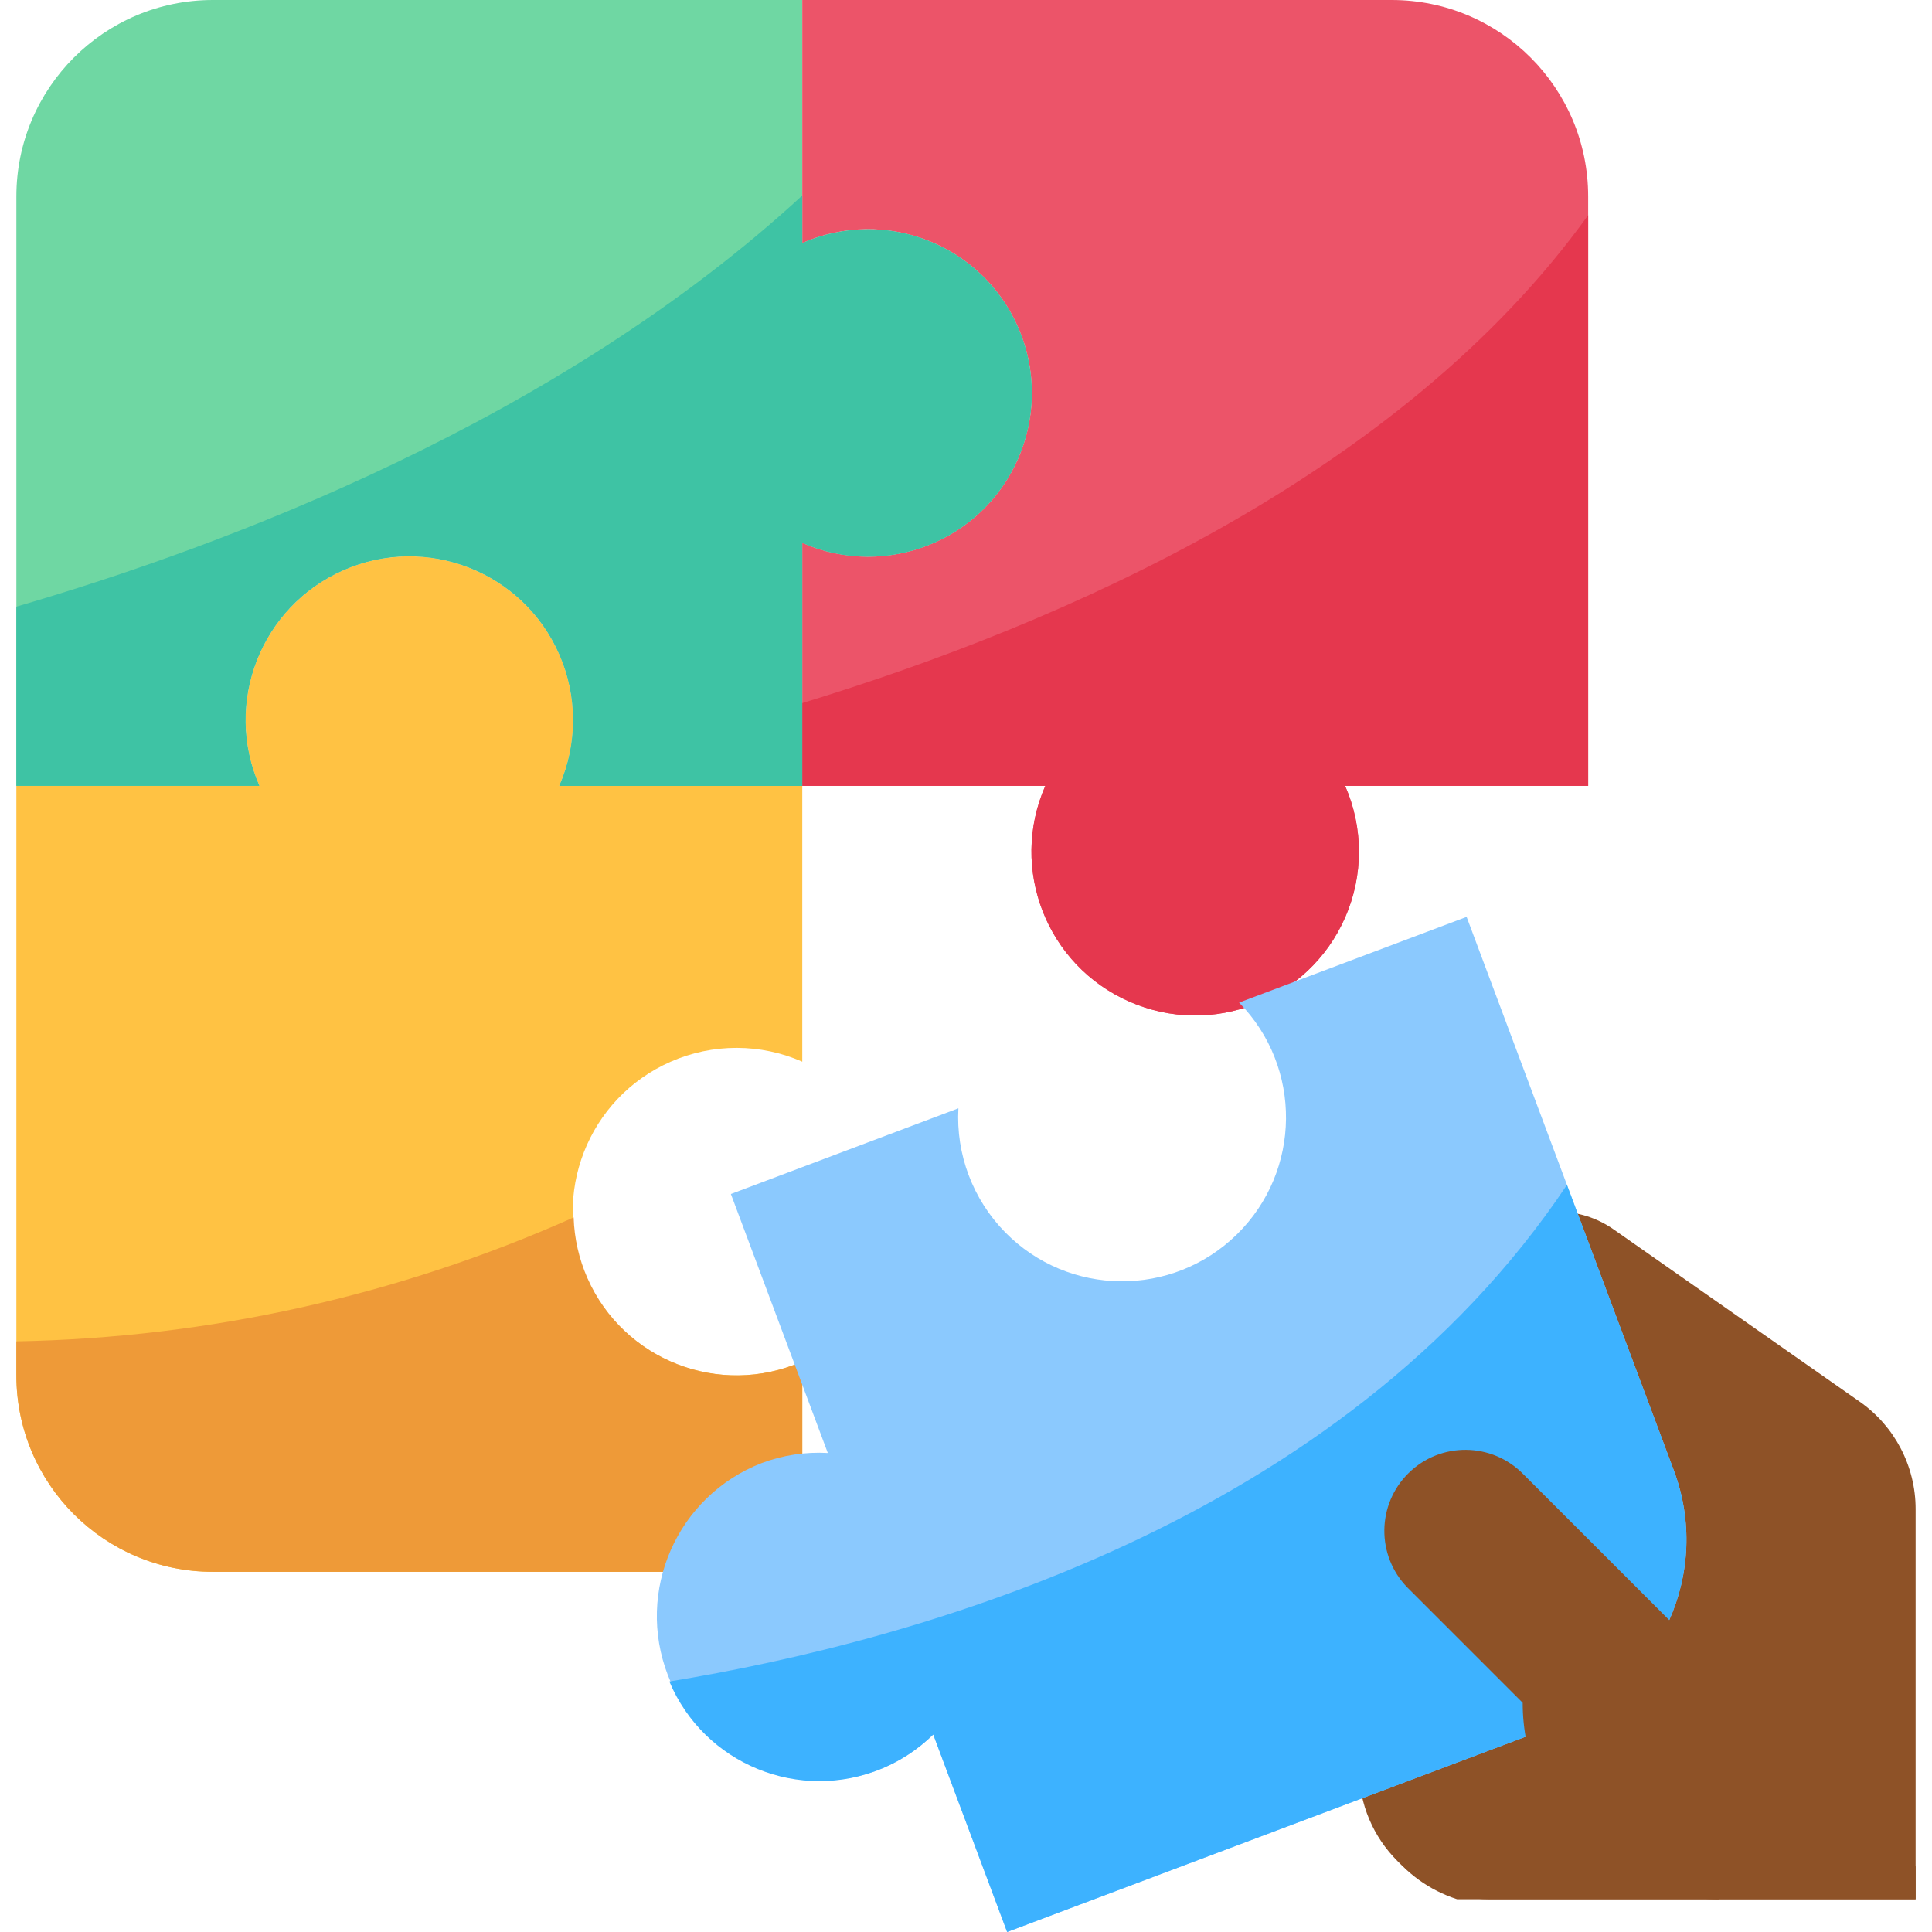 <svg width="512" height="512" viewBox="0 0 512 512" fill="none" xmlns="http://www.w3.org/2000/svg">
<path d="M507.661 503.322V399.907C507.661 388.582 502.133 377.969 492.856 371.469L427.606 325.788C423.232 322.725 418.017 321.085 412.671 321.085H360.135L361.003 469.565C361.324 485.038 371.434 498.593 386.169 503.322H507.661V503.322Z" fill="#8E5227"/>
<path d="M455.593 503.322H394.847C375.677 503.322 360.135 487.78 360.135 468.61V433.898H420.881L455.593 503.322Z" fill="#8E5227"/>
<path d="M229.966 60.746C223.987 60.755 218.077 62.004 212.61 64.408V0H56.407C27.648 0 4.339 23.309 4.339 52.068V208.271H68.747C59.114 186.333 69.085 160.733 91.032 151.101C112.97 141.468 138.57 151.439 148.202 173.386C153.088 184.502 153.088 197.164 148.202 208.28H212.61V143.872C234.548 153.505 260.148 143.534 269.78 121.587C279.412 99.64 269.442 74.049 247.495 64.417C241.976 61.978 236.006 60.737 229.966 60.746Z" fill="#6FD7A3"/>
<path d="M420.881 52.068C420.881 23.309 397.572 0 368.814 0H212.61V64.408C234.548 54.775 260.148 64.746 269.78 86.693C279.413 108.631 269.442 134.231 247.495 143.863C236.379 148.749 223.717 148.749 212.601 143.863V208.271H277.009C267.376 230.209 277.347 255.809 299.294 265.441C321.232 275.074 346.832 265.103 356.464 243.156C361.35 232.04 361.35 219.378 356.464 208.262H420.881V52.068Z" fill="#EC5469"/>
<path d="M420.881 57.023C371.278 126.03 281.73 165.228 212.61 186.325V208.272H277.018C267.385 230.21 277.356 255.81 299.303 265.442C321.241 275.075 346.841 265.104 356.473 243.157C361.359 232.041 361.359 219.379 356.473 208.263H420.881V57.023V57.023Z" fill="#E5374E"/>
<path d="M195.254 277.695C201.233 277.704 207.143 278.953 212.61 281.357V208.271H148.202C157.835 186.333 147.864 160.733 125.917 151.101C103.97 141.468 78.379 151.439 68.747 173.386C63.861 184.502 63.861 197.164 68.747 208.28H4.339V364.483C4.339 393.242 27.648 416.551 56.407 416.551H212.61V360.821C190.672 370.454 165.072 360.483 155.44 338.536C145.807 316.598 155.778 290.998 177.725 281.366C183.244 278.927 189.214 277.686 195.254 277.695Z" fill="#FFC243"/>
<path d="M4.339 364.475C4.339 393.234 27.648 416.543 56.407 416.543H212.61V360.813C190.776 370.428 165.28 360.527 155.665 338.693C153.435 333.625 152.194 328.167 152.02 322.63C105.497 343.379 55.269 354.548 4.338 355.476V364.475H4.339Z" fill="#EE9A38"/>
<path d="M443.574 389.641L388.668 242.983L328.365 265.693C345.174 282.815 344.914 310.324 327.792 327.124C310.67 343.925 283.161 343.673 266.361 326.551C257.805 317.83 253.309 305.915 253.986 293.714L193.691 316.424L219.378 385.058C213.416 384.72 207.446 385.631 201.849 387.731C179.442 396.426 168.335 421.636 177.03 444.042C185.578 466.058 210.128 477.244 232.352 469.225C237.949 467.116 243.052 463.853 247.321 459.662L266.9 512L413.141 456.921C440.094 446.716 453.71 416.62 443.574 389.641Z" fill="#8BC9FE"/>
<path d="M415.258 314.012C355.38 403.569 243.131 434.844 177.386 445.613C186.611 467.56 211.881 477.869 233.827 468.644C238.852 466.535 243.434 463.481 247.321 459.662L266.9 512L413.141 456.921C440.086 446.716 453.693 416.638 443.575 389.667L415.258 314.012Z" fill="#3DB2FF"/>
<path d="M229.966 60.746C223.987 60.755 218.077 62.004 212.61 64.408V51.816C147.63 111.633 59.592 144.67 4.339 160.768V208.271H68.747C59.114 186.333 69.085 160.733 91.032 151.101C112.97 141.468 138.57 151.439 148.202 173.386C153.088 184.502 153.088 197.164 148.202 208.28H212.61V143.872C234.548 153.505 260.148 143.534 269.78 121.587C279.412 99.64 269.442 74.049 247.495 64.417C241.976 61.978 236.006 60.737 229.966 60.746Z" fill="#3EC3A4"/>
<path d="M403.682 390.665C395.377 382.195 381.779 382.056 373.309 390.361C364.839 398.666 364.7 412.264 373.005 420.734C373.109 420.838 373.205 420.942 373.309 421.038L403.526 451.255C403.526 480.014 426.835 503.323 455.594 503.323H507.662V494.645L403.682 390.665Z" fill="#8E5227"/>
</svg>
